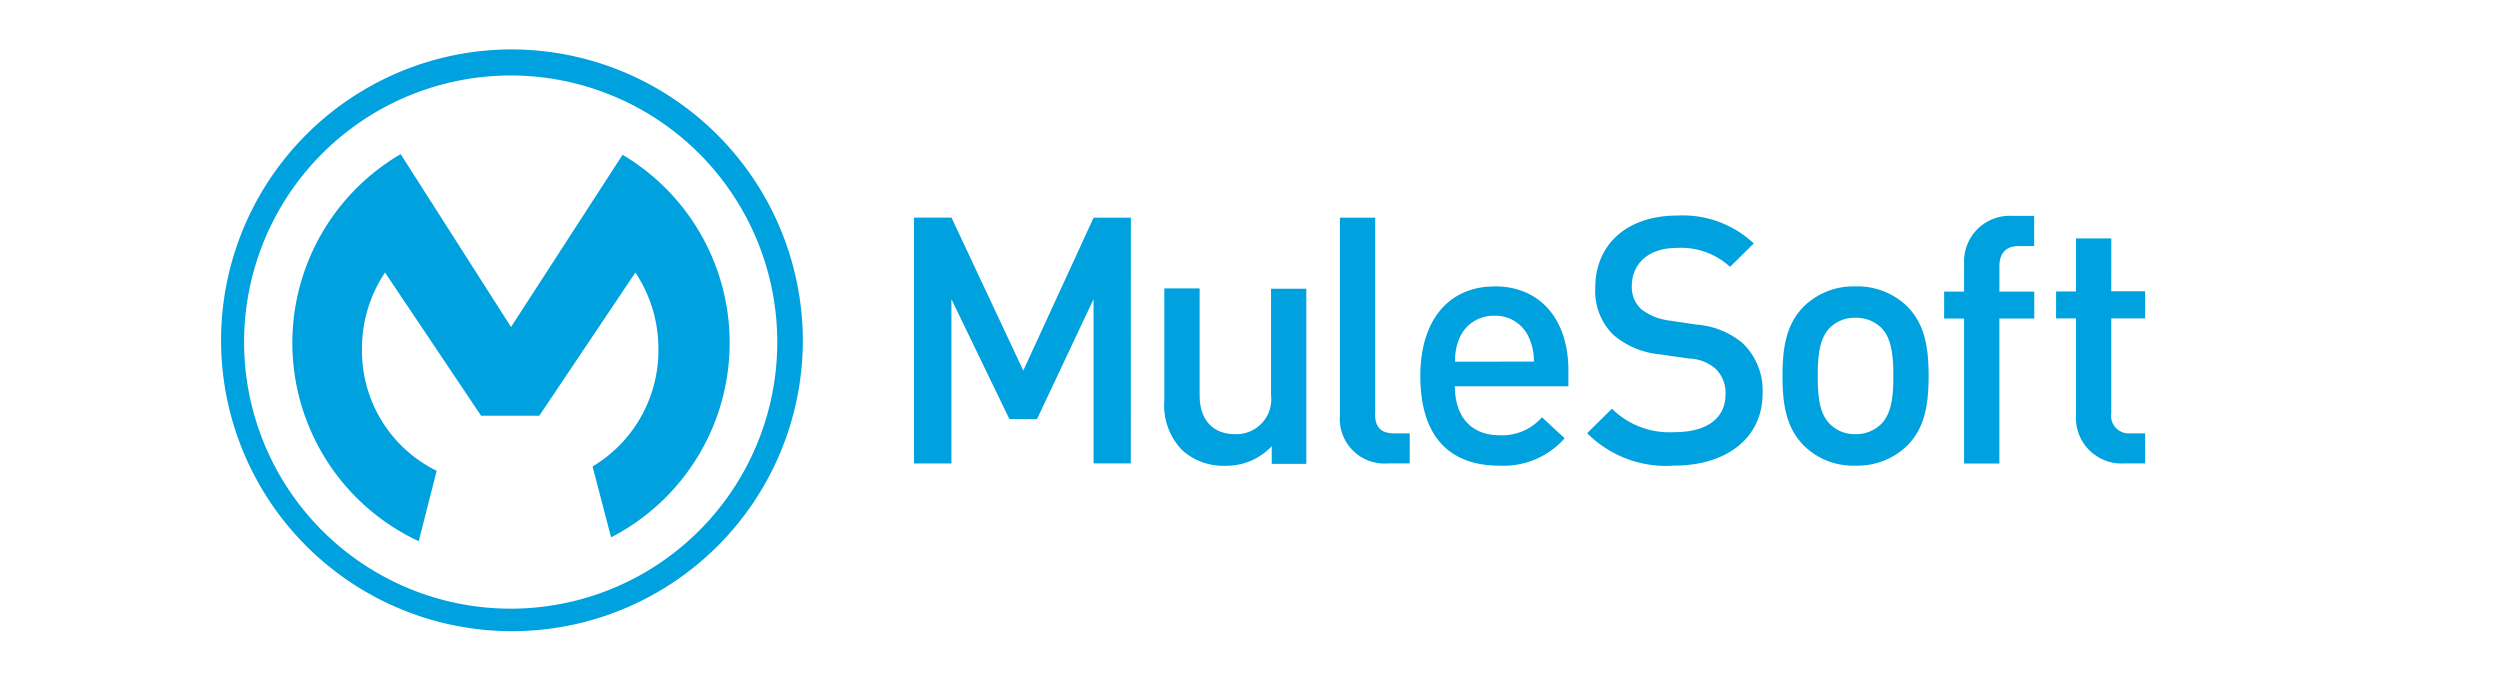 <?xml version="1.0" encoding="UTF-8"?> <svg xmlns="http://www.w3.org/2000/svg" xmlns:xlink="http://www.w3.org/1999/xlink" width="180" height="49" viewBox="0 0 180 49"><defs><clipPath id="clip-path"><path id="Path_37474" data-name="Path 37474" d="M.473.38H142.419V42.267H.473Z" transform="translate(-0.473 -0.38)"></path></clipPath><clipPath id="clip-logo-mulesoft"><rect width="180" height="49"></rect></clipPath></defs><g id="logo-mulesoft" clip-path="url(#clip-logo-mulesoft)"><rect width="180" height="49" fill="rgba(255,255,255,0)"></rect><g id="mulesoft-ar21" transform="translate(10.75 -9.834)"><g id="Group_1611" data-name="Group 1611" transform="translate(5 13.391)"><g id="Group_1610" data-name="Group 1610" transform="translate(0 0)" clip-path="url(#clip-path)"><path id="Path_37473" data-name="Path 37473" d="M21.5,40.647a19.194,19.194,0,1,1,19.188-19.2A19.187,19.187,0,0,1,21.5,40.647ZM21.49.38A20.944,20.944,0,1,0,42.53,21.33,21.006,21.006,0,0,0,21.49.38Z" transform="translate(-0.475 -0.38)" fill="#00a1df"></path></g></g><path id="Path_37475" data-name="Path 37475" d="M19.593,42.172a9.616,9.616,0,0,1-5.377-8.758,9.835,9.835,0,0,1,1.658-5.519l6.919,10.314H26.98L33.9,27.895a9.868,9.868,0,0,1,1.658,5.519,9.736,9.736,0,0,1-4.741,8.448l1.334,5.1a15.75,15.75,0,0,0,.828-27.544l-8.032,12.4L17,19.371a15.748,15.748,0,0,0,1.3,27.868ZM69.576,23.944H66.894L61.83,34.955,56.66,23.943h-2.7v17.7h2.695V29.813l4.171,8.629h1.995l4.068-8.629V41.64h2.682ZM79.667,36.72a2.509,2.509,0,0,1-2.6,2.812c-1.412,0-2.54-.842-2.54-2.812V29.037H71.984v8.07a4.632,4.632,0,0,0,1.27,3.563,4.415,4.415,0,0,0,3.109,1.14A4.487,4.487,0,0,0,79.718,40.4v1.27h2.489V29.062h-2.54Zm7.5,1.294V23.944H84.628V38.155a3.218,3.218,0,0,0,3.459,3.485h1.567V39.476H88.539c-1.024,0-1.387-.5-1.387-1.463Zm5.75-3.7a4.022,4.022,0,0,1,.324-1.71,2.644,2.644,0,0,1,2.513-1.594A2.607,2.607,0,0,1,98.244,32.6a4.013,4.013,0,0,1,.349,1.71Zm2.837-5.416c-3.225,0-5.337,2.358-5.337,6.438,0,4.794,2.513,6.465,5.674,6.465a5.874,5.874,0,0,0,4.716-1.97l-1.633-1.516a3.794,3.794,0,0,1-3.058,1.295c-2.06,0-3.213-1.362-3.213-3.524h8.175V34.967c.013-3.589-1.942-6.078-5.325-6.078Zm17.852,4.069a5.855,5.855,0,0,0-3.3-1.321l-2.009-.3a4.063,4.063,0,0,1-1.982-.816,2.159,2.159,0,0,1-.673-1.646c0-1.567,1.14-2.759,3.225-2.759a5.2,5.2,0,0,1,3.848,1.362l1.71-1.685a7.471,7.471,0,0,0-5.493-2.009c-3.679,0-5.92,2.112-5.92,5.2a4.422,4.422,0,0,0,1.295,3.382,5.982,5.982,0,0,0,3.354,1.412l2.086.3a3.016,3.016,0,0,1,1.942.752,2.4,2.4,0,0,1,.7,1.841c0,1.71-1.349,2.707-3.653,2.707a5.879,5.879,0,0,1-4.522-1.685l-1.787,1.763a8.023,8.023,0,0,0,6.271,2.333c3.707,0,6.361-1.942,6.361-5.2a4.7,4.7,0,0,0-1.45-3.628Zm10,5.829a2.591,2.591,0,0,1-1.866.739,2.511,2.511,0,0,1-1.841-.739c-.777-.764-.868-2.086-.868-3.459s.1-2.682.868-3.459a2.519,2.519,0,0,1,1.841-.725,2.571,2.571,0,0,1,1.866.725c.764.764.868,2.086.868,3.459S124.375,38.015,123.61,38.792Zm-1.866-9.9a5.086,5.086,0,0,0-3.758,1.49c-1.192,1.243-1.49,2.837-1.49,4.949,0,2.137.3,3.732,1.49,4.974a5.039,5.039,0,0,0,3.758,1.49,5.146,5.146,0,0,0,3.783-1.49c1.192-1.243,1.49-2.837,1.49-4.974,0-2.112-.3-3.707-1.49-4.949a5.148,5.148,0,0,0-3.783-1.49Zm7.827-1.567v1.942h-1.437V31.21h1.437V41.65h2.54V31.21h2.513V29.268H132.11V27.455c0-.92.441-1.463,1.387-1.463h1.115V23.816h-1.594a3.287,3.287,0,0,0-3.446,3.51Zm10.6-1.891h-2.54v3.821h-1.437V31.2h1.437v6.931a3.283,3.283,0,0,0,3.459,3.51H142.6V39.475h-1.049a1.275,1.275,0,0,1-1.387-1.463V31.2H142.6V29.243h-2.436Z" transform="translate(1.097 1.56)" fill="#00a1df"></path></g></g></svg> 